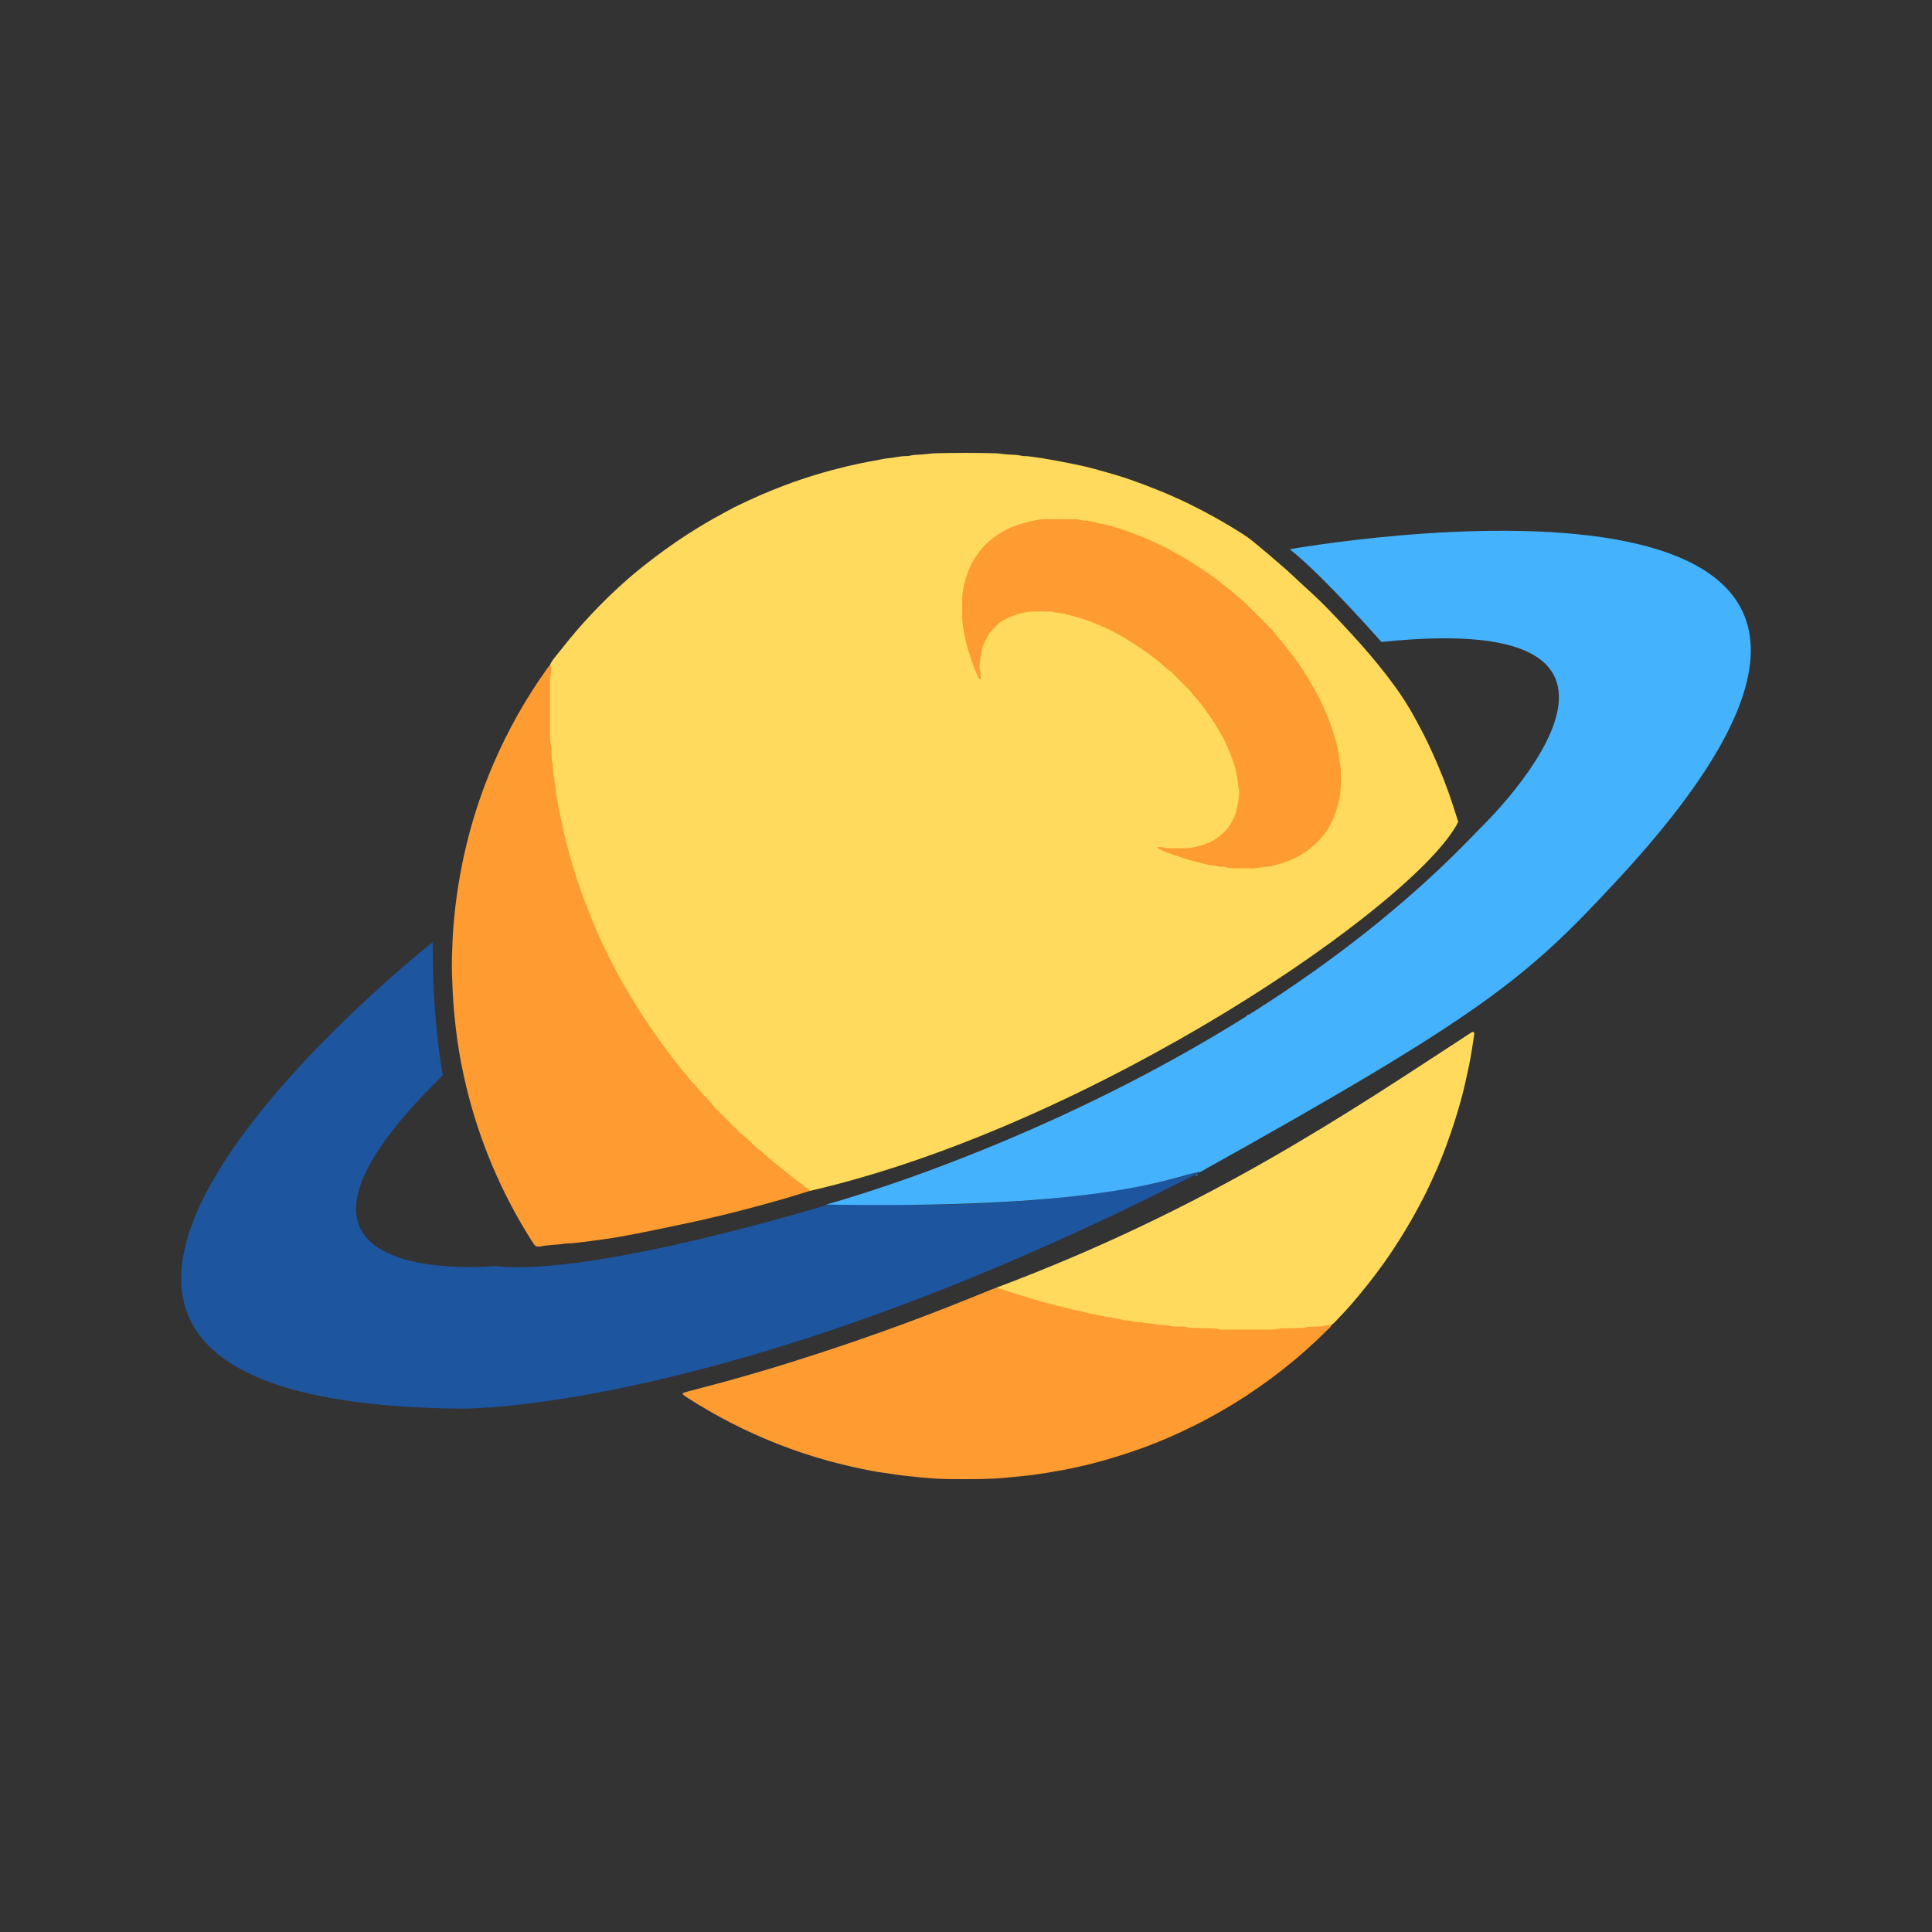 <svg width="640" height="640" xmlns="http://www.w3.org/2000/svg">

 <rect width="100%" height="100%" fill="#333333" stroke="none"/>

 <g>
  <title>Layer 1</title>
  <g id="svg_14">
   <path class="cls-4" d="m268.247,394.515c-0.48,-0.58 -2.16,-0.94 -3.11,-1.67c-10.08,-7.67 -19.72,-15.84 -28.4,-25.07c-15.15,-16.11 -27.88,-33.96 -37.35,-54c-8.65,-18.33 -14.31,-37.54 -16.78,-57.68c-1.24,-10.13 -1.14,-20.31 -1.08,-30.48c0,-1.79 0.67,-3.5 0.64,-5.29c0.47,-1.11 1.21,-2.04 1.94,-2.96c2.9,-3.66 5.81,-7.3 8.93,-10.78c3.58,-3.98 7.32,-7.81 11.24,-11.44c2.92,-2.71 5.94,-5.32 9.07,-7.79c4.67,-3.68 9.46,-7.19 14.46,-10.4c3.71,-2.38 7.5,-4.65 11.39,-6.73c1.42,-0.76 2.82,-1.57 4.26,-2.29c5.4,-2.67 10.91,-5.07 16.55,-7.2c6.67,-2.51 13.48,-4.55 20.4,-6.22c3.04,-0.73 6.11,-1.38 9.2,-1.9c1.59,-0.26 3.15,-0.69 4.75,-0.83c1.94,-0.17 3.84,-0.72 5.8,-0.7c0.42,0 0.86,-0.02 1.26,-0.13c1.16,-0.31 2.35,-0.31 3.54,-0.37c0.93,-0.05 1.85,-0.18 2.78,-0.27c0.68,-0.06 1.35,-0.15 2.03,-0.16c6.71,-0.18 13.42,-0.18 20.12,0c0.76,0.02 1.52,0.15 2.27,0.23c0.59,0.06 1.18,0.15 1.77,0.17c1.53,0.07 3.05,0.09 4.55,0.44c0.73,0.17 1.53,0.05 2.28,0.17c1.51,0.23 3.03,0.38 4.53,0.63c3.42,0.56 6.83,1.21 10.23,1.9c2.41,0.49 4.81,1.02 7.17,1.67c4,1.11 8.01,2.2 11.92,3.59c6.56,2.32 13.01,4.89 19.26,7.95c6.1,2.99 12.02,6.29 17.75,9.95c1.29,0.82 2.52,1.71 3.7,2.69c3.53,2.93 7.04,5.87 10.48,8.9c2.42,2.13 4.71,4.41 7.11,6.56c3.03,2.73 5.95,5.57 8.75,8.53c4.14,4.38 8.26,8.77 12.16,13.37c2.91,3.44 5.71,6.95 8.35,10.59c2.34,3.23 4.49,6.59 6.4,10.1c1.46,2.68 2.92,5.36 4.24,8.12c2.67,5.59 5.1,11.28 7.17,17.12c1.1,3.12 3.09,9.42 3.09,9.42c-13.57,27.01 -120.55,100.54 -214.83,122.26l0.01,0z" fill="#ffda5c" id="svg_1"/>
   <path class="cls-1" d="m182.157,220.325c0.28,0.22 0.48,0.49 0.47,0.85c-0.02,0.68 0.04,1.38 -0.14,2.02c-0.25,0.92 -0.28,1.84 -0.28,2.77c0,5.85 0,11.71 0,17.56c0,1.1 0.05,2.18 0.31,3.28c0.21,0.89 0.13,1.85 0.17,2.78c0.04,1.1 -0.03,2.2 0.35,3.27c0.14,0.39 0.12,0.84 0.14,1.26c0.06,1.18 0.02,2.36 0.4,3.52c0.2,0.62 0,1.38 0.19,2.01c0.51,1.63 0.25,3.38 0.85,4.99c0.17,2.11 0.68,4.16 1.12,6.23c0.17,0.83 0.35,1.65 0.52,2.48c0.92,4.38 2.1,8.7 3.35,13c0.85,2.93 1.78,5.83 2.8,8.69c1.22,3.43 2.58,6.8 3.94,10.18c2.21,5.51 4.78,10.85 7.57,16.09c2.03,3.81 4.22,7.54 6.47,11.22c1.81,2.97 3.74,5.85 5.7,8.72c2.1,3.08 4.3,6.08 6.57,9.03c1.55,2.01 3.06,4.06 4.81,5.9c0.99,1.6 2.49,2.77 3.59,4.28c1.11,1.51 2.6,2.68 3.77,4.12c2.79,3.43 6.09,6.37 9.17,9.52c0.89,0.91 1.78,1.8 2.84,2.53c0.69,0.48 1.24,1.16 1.86,1.73c1.05,0.98 2,2.08 3.25,2.84c0.21,0.13 0.39,0.33 0.57,0.5c2.74,2.53 5.68,4.81 8.59,7.14c2.18,1.75 4.41,3.42 6.65,5.09c0.2,0.15 0.32,0.39 0.48,0.58c-2.83,0.87 -5.66,1.77 -8.5,2.59c-8.3,2.39 -16.66,4.59 -25.07,6.54c-5.86,1.36 -11.75,2.56 -17.64,3.78c-3.98,0.82 -7.97,1.61 -11.97,2.32c-2.75,0.49 -5.53,0.85 -8.3,1.23c-2.27,0.31 -4.54,0.59 -6.81,0.84c-1.1,0.12 -2.21,0.06 -3.3,0.23c-2.43,0.39 -4.91,0.32 -7.33,0.82c-0.33,0.07 -0.67,0.07 -1.01,0.09c-0.55,0.03 -0.99,-0.18 -1.31,-0.63c-0.3,-0.41 -0.59,-0.83 -0.86,-1.26c-5,-7.9 -9.35,-16.13 -12.99,-24.75c-3.61,-8.53 -6.52,-17.29 -8.68,-26.29c-1.22,-5.11 -2.24,-10.26 -2.97,-15.48c-0.78,-5.55 -1.32,-11.11 -1.57,-16.7c-0.15,-3.48 -0.32,-6.95 -0.21,-10.43c0.1,-3.56 0.21,-7.13 0.5,-10.67c1.53,-18.74 5.92,-36.79 13.39,-54.06c4.73,-10.94 10.56,-21.26 17.47,-30.96c0.34,-0.48 0.73,-0.93 1.09,-1.4l-0.01,0.01z" fill="#ff9c31" id="svg_2"/>
   <path class="cls-1" d="m441.037,438.975c-0.2,0.7 -0.81,1.07 -1.28,1.54c-9.41,9.4 -19.8,17.57 -31.14,24.52c-11.62,7.12 -23.91,12.79 -36.9,16.93c-6.47,2.06 -13.02,3.77 -19.69,5.01c-3.08,0.57 -6.17,1.1 -9.28,1.52c-3.28,0.44 -6.57,0.73 -9.87,1.04c-5.42,0.52 -10.85,0.44 -16.29,0.44c-1.44,0 -2.89,-0.02 -4.33,-0.07c-3.56,-0.12 -7.11,-0.45 -10.65,-0.85c-1.69,-0.19 -3.37,-0.33 -5.05,-0.61c-2.59,-0.43 -5.21,-0.71 -7.79,-1.2c-4.83,-0.93 -9.62,-2.02 -14.36,-3.32c-11.24,-3.09 -22.02,-7.33 -32.38,-12.65c-4.99,-2.56 -9.82,-5.37 -14.53,-8.4c-0.43,-0.27 -0.82,-0.59 -1.23,-0.9c-0.06,-0.04 -0.07,-0.15 -0.09,-0.23c-0.06,-0.18 0.02,-0.28 0.23,-0.34c0.49,-0.15 0.96,-0.33 1.45,-0.46c4.18,-1.11 8.36,-2.19 12.53,-3.33c6.95,-1.9 13.86,-3.93 20.73,-6.08c20.07,-6.26 39.88,-13.27 59.37,-21.14c2.75,-1.11 5.5,-2.23 8.25,-3.35c0.39,-0.16 0.8,-0.27 1.2,-0.41c1.56,-0.37 3.01,0.05 4.48,0.53c17.73,5.82 35.88,9.74 54.46,11.43c10.56,0.96 21.17,1.56 31.77,1.06c5.92,-0.28 11.86,-0.47 17.76,-1.18c0.93,-0.11 1.87,-0.28 2.63,0.5z" fill="#ff9c31" id="svg_3"/>
   <path class="cls-4" d="m441.037,438.975c-0.93,0.04 -1.84,0.06 -2.77,0.29c-0.81,0.2 -1.68,0.17 -2.52,0.2c-1.27,0.05 -2.53,0 -3.78,0.36c-0.63,0.19 -1.34,0.12 -2.02,0.14c-1.53,0.03 -3.05,0.03 -4.58,0.05c-0.76,0 -1.51,0.06 -2.27,0.24c-0.65,0.15 -1.34,0.19 -2.01,0.19c-5.17,0.01 -10.34,0 -15.51,0c-0.51,0 -1.04,0.06 -1.52,-0.07c-1.83,-0.52 -3.7,-0.33 -5.56,-0.39c-1.86,-0.06 -3.72,0.08 -5.56,-0.41c-0.72,-0.19 -1.52,-0.09 -2.28,-0.11c-1.18,-0.03 -2.38,0.05 -3.52,-0.38c-0.16,-0.06 -0.33,-0.08 -0.5,-0.08c-1.61,-0.04 -3.19,-0.18 -4.78,-0.48c-1.23,-0.23 -2.53,-0.11 -3.75,-0.54c-1.8,0.12 -3.49,-0.59 -5.28,-0.63c-1,-0.02 -1.95,-0.53 -2.99,-0.51c-1.43,-0.56 -3.02,-0.35 -4.46,-0.91c-1.94,-0.19 -3.81,-0.71 -5.71,-1.13c-3.38,-0.74 -6.74,-1.55 -10.09,-2.42c-2.45,-0.64 -4.88,-1.32 -7.31,-2.03c-3.49,-1.01 -6.96,-2.07 -10.4,-3.25c-0.65,-0.22 -1.3,-0.37 -1.96,-0.49c70.64,-26.51 116.97,-58.18 157.58,-84.65c0.18,-0.12 0.55,-0.16 0.69,-0.06c0.15,0.12 0.22,0.46 0.19,0.69c-0.22,1.59 -0.49,3.17 -0.73,4.76c-0.32,2.18 -0.74,4.34 -1.19,6.49c-0.74,3.56 -1.54,7.11 -2.5,10.63c-1.32,4.83 -2.87,9.58 -4.58,14.28c-1.33,3.66 -2.77,7.29 -4.41,10.83c-1.14,2.46 -2.26,4.94 -3.5,7.34c-3.91,7.54 -8.26,14.8 -13.2,21.72c-3.16,4.42 -6.55,8.66 -10.07,12.79c-1.92,2.26 -4,4.39 -6.02,6.56c-0.34,0.37 -0.77,0.65 -1.16,0.98l0.03,0z" fill="#ffda5c" id="svg_4"/>
   <path class="cls-5" d="m414.627,335.555c-0.18,0.13 -0.35,0.26 -0.53,0.38c0.18,-0.13 0.35,-0.26 0.53,-0.38z" fill="#fefaec" id="svg_5"/>
   <path class="cls-5" d="m413.707,336.095c-0.15,0.25 -0.37,0.4 -0.66,0.44c0.15,-0.26 0.37,-0.4 0.66,-0.44z" fill="#fefaec" id="svg_6"/>
   <path class="cls-5" d="m413.017,336.555c-0.14,0.12 -0.29,0.24 -0.43,0.36c0.14,-0.12 0.29,-0.24 0.43,-0.36z" fill="#fefaec" id="svg_7"/>
   <path class="cls-5" d="m412.127,337.095c-0.19,0.13 -0.39,0.27 -0.58,0.4c0.19,-0.13 0.39,-0.27 0.58,-0.4z" fill="#fefaec" id="svg_8"/>
   <path class="cls-2" d="m396.127,389.435c0.12,-0.27 0.33,-0.4 0.63,-0.38c-0.12,0.28 -0.33,0.4 -0.63,0.38z" fill="#55d5fe" id="svg_9"/>
   <path class="cls-1" d="m350.947,171.995c1.53,0 3.06,0 4.58,0c0.93,0 1.87,-0.02 2.76,0.34c0.15,0.06 0.33,0.1 0.5,0.1c1.8,0 3.52,0.41 5.23,0.95c3.55,0.47 6.88,1.75 10.24,2.91c3.44,1.19 6.78,2.64 10.07,4.23c5.9,2.85 11.44,6.28 16.79,10.03c1.93,1.36 3.78,2.86 5.64,4.33c5.29,4.15 9.96,8.96 14.63,13.75c1.11,1.6 2.51,2.97 3.72,4.51c1.31,1.67 2.6,3.34 3.87,5.03c1.48,1.97 2.85,4.01 4.1,6.12c1.3,2.18 2.61,4.37 3.78,6.62c0.98,1.88 1.8,3.84 2.63,5.78c0.97,2.26 1.77,4.58 2.48,6.93c0.81,2.67 1.54,5.36 1.71,8.17c0,0.08 0,0.17 0.02,0.25c0.67,2.15 0.39,4.37 0.47,6.57c0.15,3.87 -0.67,7.57 -1.98,11.18c-1.2,3.31 -2.95,6.25 -5.45,8.78c-2.42,2.45 -5.12,4.44 -8.22,5.89c-2.54,1.19 -5.25,1.89 -7.96,2.58c-2.29,0.04 -4.5,0.79 -6.82,0.61c-1.27,-0.1 -2.55,-0.01 -3.82,-0.02c-1.35,0 -2.71,0.07 -4.03,-0.39c-0.39,-0.14 -0.84,-0.09 -1.26,-0.12c-0.34,-0.02 -0.7,0.04 -1.01,-0.07c-1.14,-0.39 -2.35,-0.33 -3.49,-0.62c-2.7,-0.7 -5.44,-1.24 -8.08,-2.16c-1.68,-0.58 -3.36,-1.16 -5.05,-1.71c-1.22,-0.4 -2.35,-0.95 -3.44,-1.61c-0.05,-0.03 -0.06,-0.16 -0.05,-0.24c0,-0.05 0.1,-0.12 0.14,-0.12c0.59,0.03 1.21,-0.04 1.75,0.13c0.75,0.24 1.49,0.29 2.26,0.3c1.19,0.01 2.38,-0.02 3.57,0.01c3.02,0.09 5.89,-0.63 8.67,-1.67c1.99,-0.75 3.72,-1.96 5.31,-3.42c1.87,-1.72 3.05,-3.84 3.99,-6.13c0.25,-0.62 0.4,-1.29 0.53,-1.95c0.33,-1.74 0.73,-3.48 0.74,-5.26c0,-0.67 -0.13,-1.34 -0.22,-2.01c-0.05,-0.42 -0.17,-0.83 -0.2,-1.25c-0.26,-3.33 -1.28,-6.46 -2.44,-9.55c-0.48,-1.27 -1.07,-2.49 -1.61,-3.73c-0.82,-1.87 -1.93,-3.58 -2.96,-5.34c-1.62,-2.78 -3.6,-5.33 -5.49,-7.93c-0.25,-0.34 -0.55,-0.65 -0.83,-0.96c-0.79,-0.88 -1.66,-1.69 -2.31,-2.71c-0.27,-0.42 -0.67,-0.76 -1.03,-1.12c-1.44,-1.45 -2.87,-2.89 -4.32,-4.32c-0.72,-0.72 -1.41,-1.47 -2.31,-1.99c-0.22,-0.13 -0.4,-0.31 -0.58,-0.49c-3.02,-2.88 -6.45,-5.21 -9.9,-7.52c-2.75,-1.85 -5.6,-3.52 -8.57,-4.98c-4.65,-2.28 -9.48,-4.1 -14.56,-5.17c-1.51,-0.62 -3.18,-0.41 -4.73,-0.91c-0.46,-0.15 -1.01,-0.06 -1.52,-0.06c-1.27,0 -2.55,0.01 -3.82,0c-4.02,-0.06 -7.65,1.25 -11.11,3.14c-0.37,0.2 -0.69,0.49 -1.01,0.77c-0.32,0.27 -0.62,0.58 -0.93,0.87c-2.37,2.3 -2.73,2.8 -4.05,5.78c-0.62,1.4 -0.98,2.87 -1.11,4.41c-0.08,1.01 -0.38,2.01 -0.39,3.01c0,0.92 0.27,1.83 0.37,2.76c0.05,0.5 0,1.01 -0.02,1.52c0,0.06 -0.06,0.16 -0.11,0.17c-0.2,0.05 -0.31,-0.05 -0.41,-0.22c-0.85,-1.48 -1.4,-3.09 -1.97,-4.68c-1.06,-2.95 -2.09,-5.9 -2.65,-9c-0.11,-0.58 -0.3,-1.15 -0.38,-1.73c-0.25,-1.76 -0.63,-3.49 -0.56,-5.29c0.07,-1.69 0.04,-3.39 0,-5.09c-0.05,-2.66 0.53,-5.2 1.32,-7.72c0.79,-2.53 1.81,-4.93 3.35,-7.1c1.08,-1.52 2.2,-3.01 3.58,-4.29c1.25,-1.15 2.63,-2.13 4.04,-3.07c3.23,-2.17 6.86,-3.29 10.58,-4.16c1.88,-0.44 3.81,-0.81 5.78,-0.69c1.18,0.07 2.38,0.01 3.56,0.01c0,0 0,0.01 0,0.02l0,0.01z" fill="#ff9c31" id="svg_10"/>
   <g id="svg_11">
    <path class="cls-6" d="m399.437,387.335s-38.19,14.87 -123.47,11.21c0,0 -79.32,24.6 -112,20.85c0,0 -90.85,8.68 -17.26,-63.19c0,0 -3.43,-16.6 -3.38,-44.11c0,0 -193.66,152.74 9.57,154.53c0,0 89.66,1.49 246.53,-79.3l0.01,0.01z" fill="#1d559f" id="svg_12"/>
    <path class="cls-3" d="m397.717,388.145c-8.77,1.22 -28.73,12.49 -124.1,10.88c-0.23,0.06 131.74,-35.05 216.25,-124.19c0,0 77.45,-73.66 -32.26,-62.17c0,0 -19.49,-22.21 -30.38,-30.72c0,0 251.61,-45.02 108.98,109.1c-30.26,32.69 -43.74,44.35 -138.49,97.12l0,-0.02z" fill="#44b2fc" id="svg_13"/>
   </g>
  </g>
 </g>
</svg>